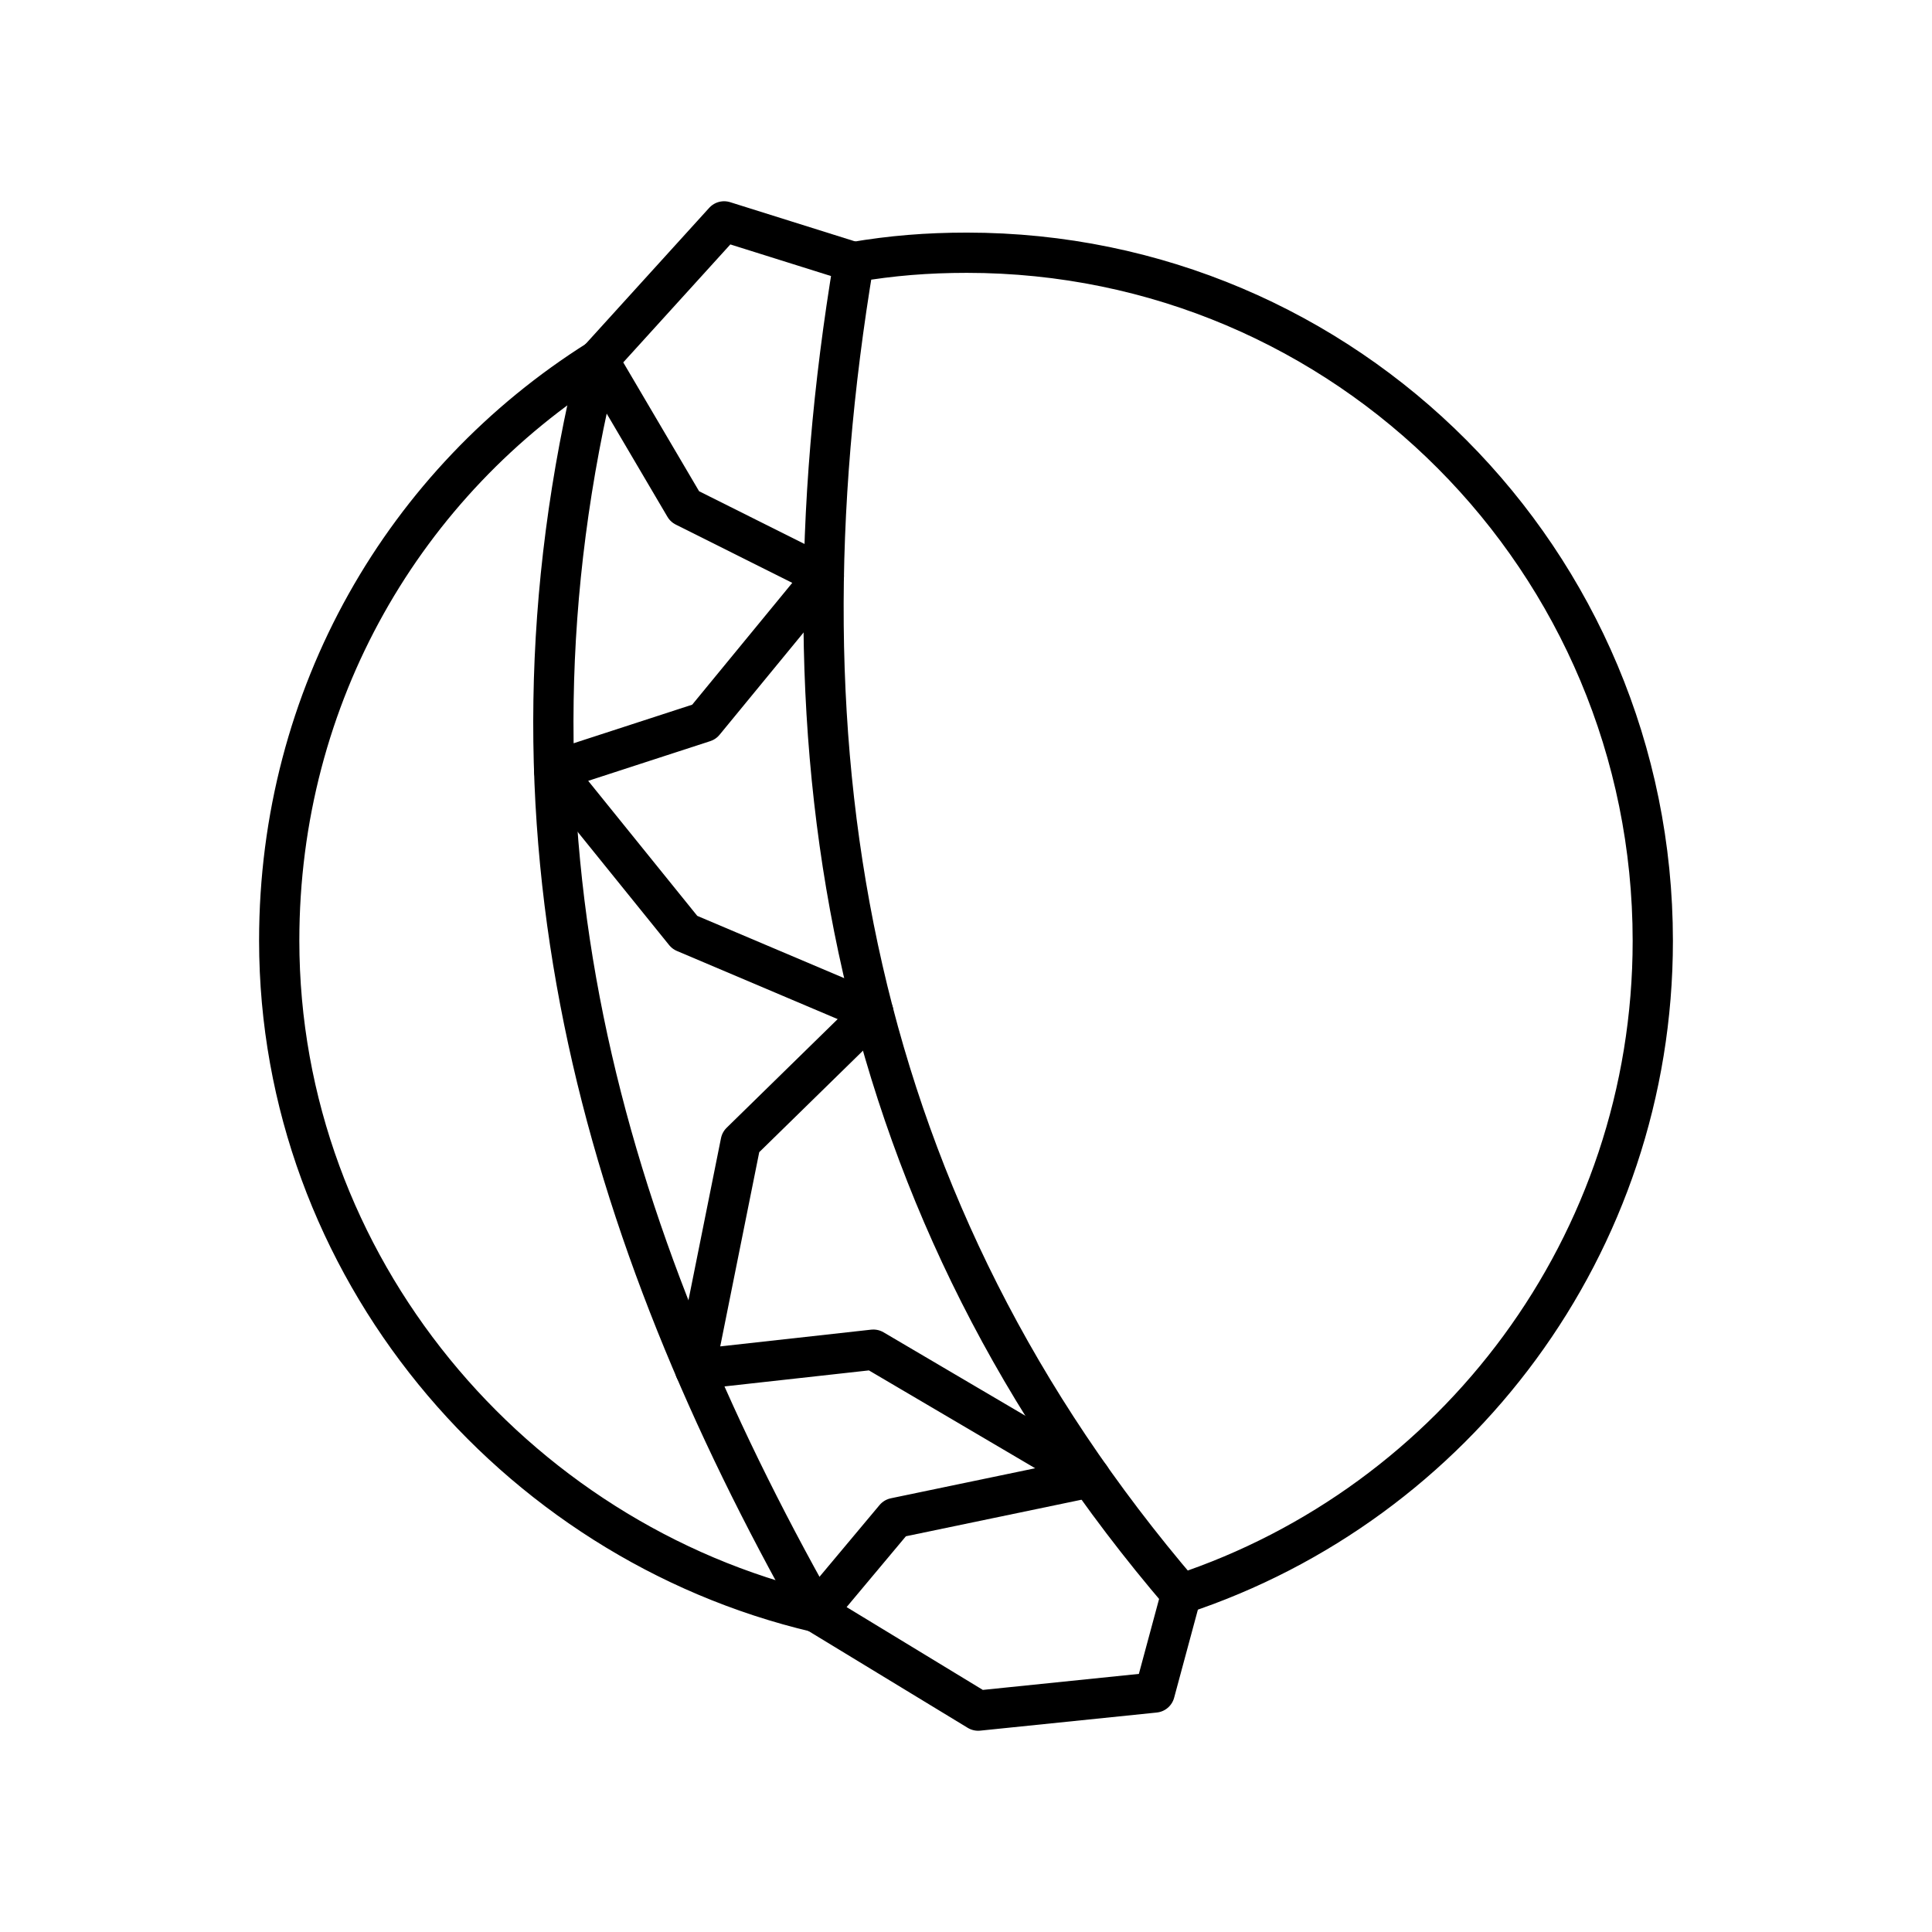 <svg xmlns="http://www.w3.org/2000/svg" width="1em" height="1em" viewBox="0 0 48 48"><path fill="none" stroke="currentColor" stroke-linecap="round" stroke-linejoin="round" d="M21.21 6.511c.94-.16 1.826-.232 2.811-.232c9.436 0 17.042 7.66 17.042 17.097c0 7.561-4.91 13.975-11.714 16.227m-9.072.45c-7.539-1.778-13.34-8.603-13.34-16.686c0-6.1 3.122-11.404 7.93-14.428m6.343-2.428c-2.058 12.315-.048 23.534 8.139 33.092"/><path fill="none" stroke="currentColor" stroke-linecap="round" stroke-linejoin="round" d="M14.867 8.94c-2.878 11.669.106 21.713 5.41 31.113"/><path fill="none" stroke="currentColor" stroke-linecap="round" stroke-linejoin="round" d="M21.21 6.511L17.99 5.5l-3.123 3.44l2.146 3.646l3.455 1.728l-2.977 3.624l-3.723 1.211l3.245 4.017l4.685 1.986l-3.295 3.224l-1.134 5.647l4.429-.491l5.39 3.172l-4.853 1.01l-1.958 2.339l4.025 2.447l4.386-.45l.66-2.447"/></svg>